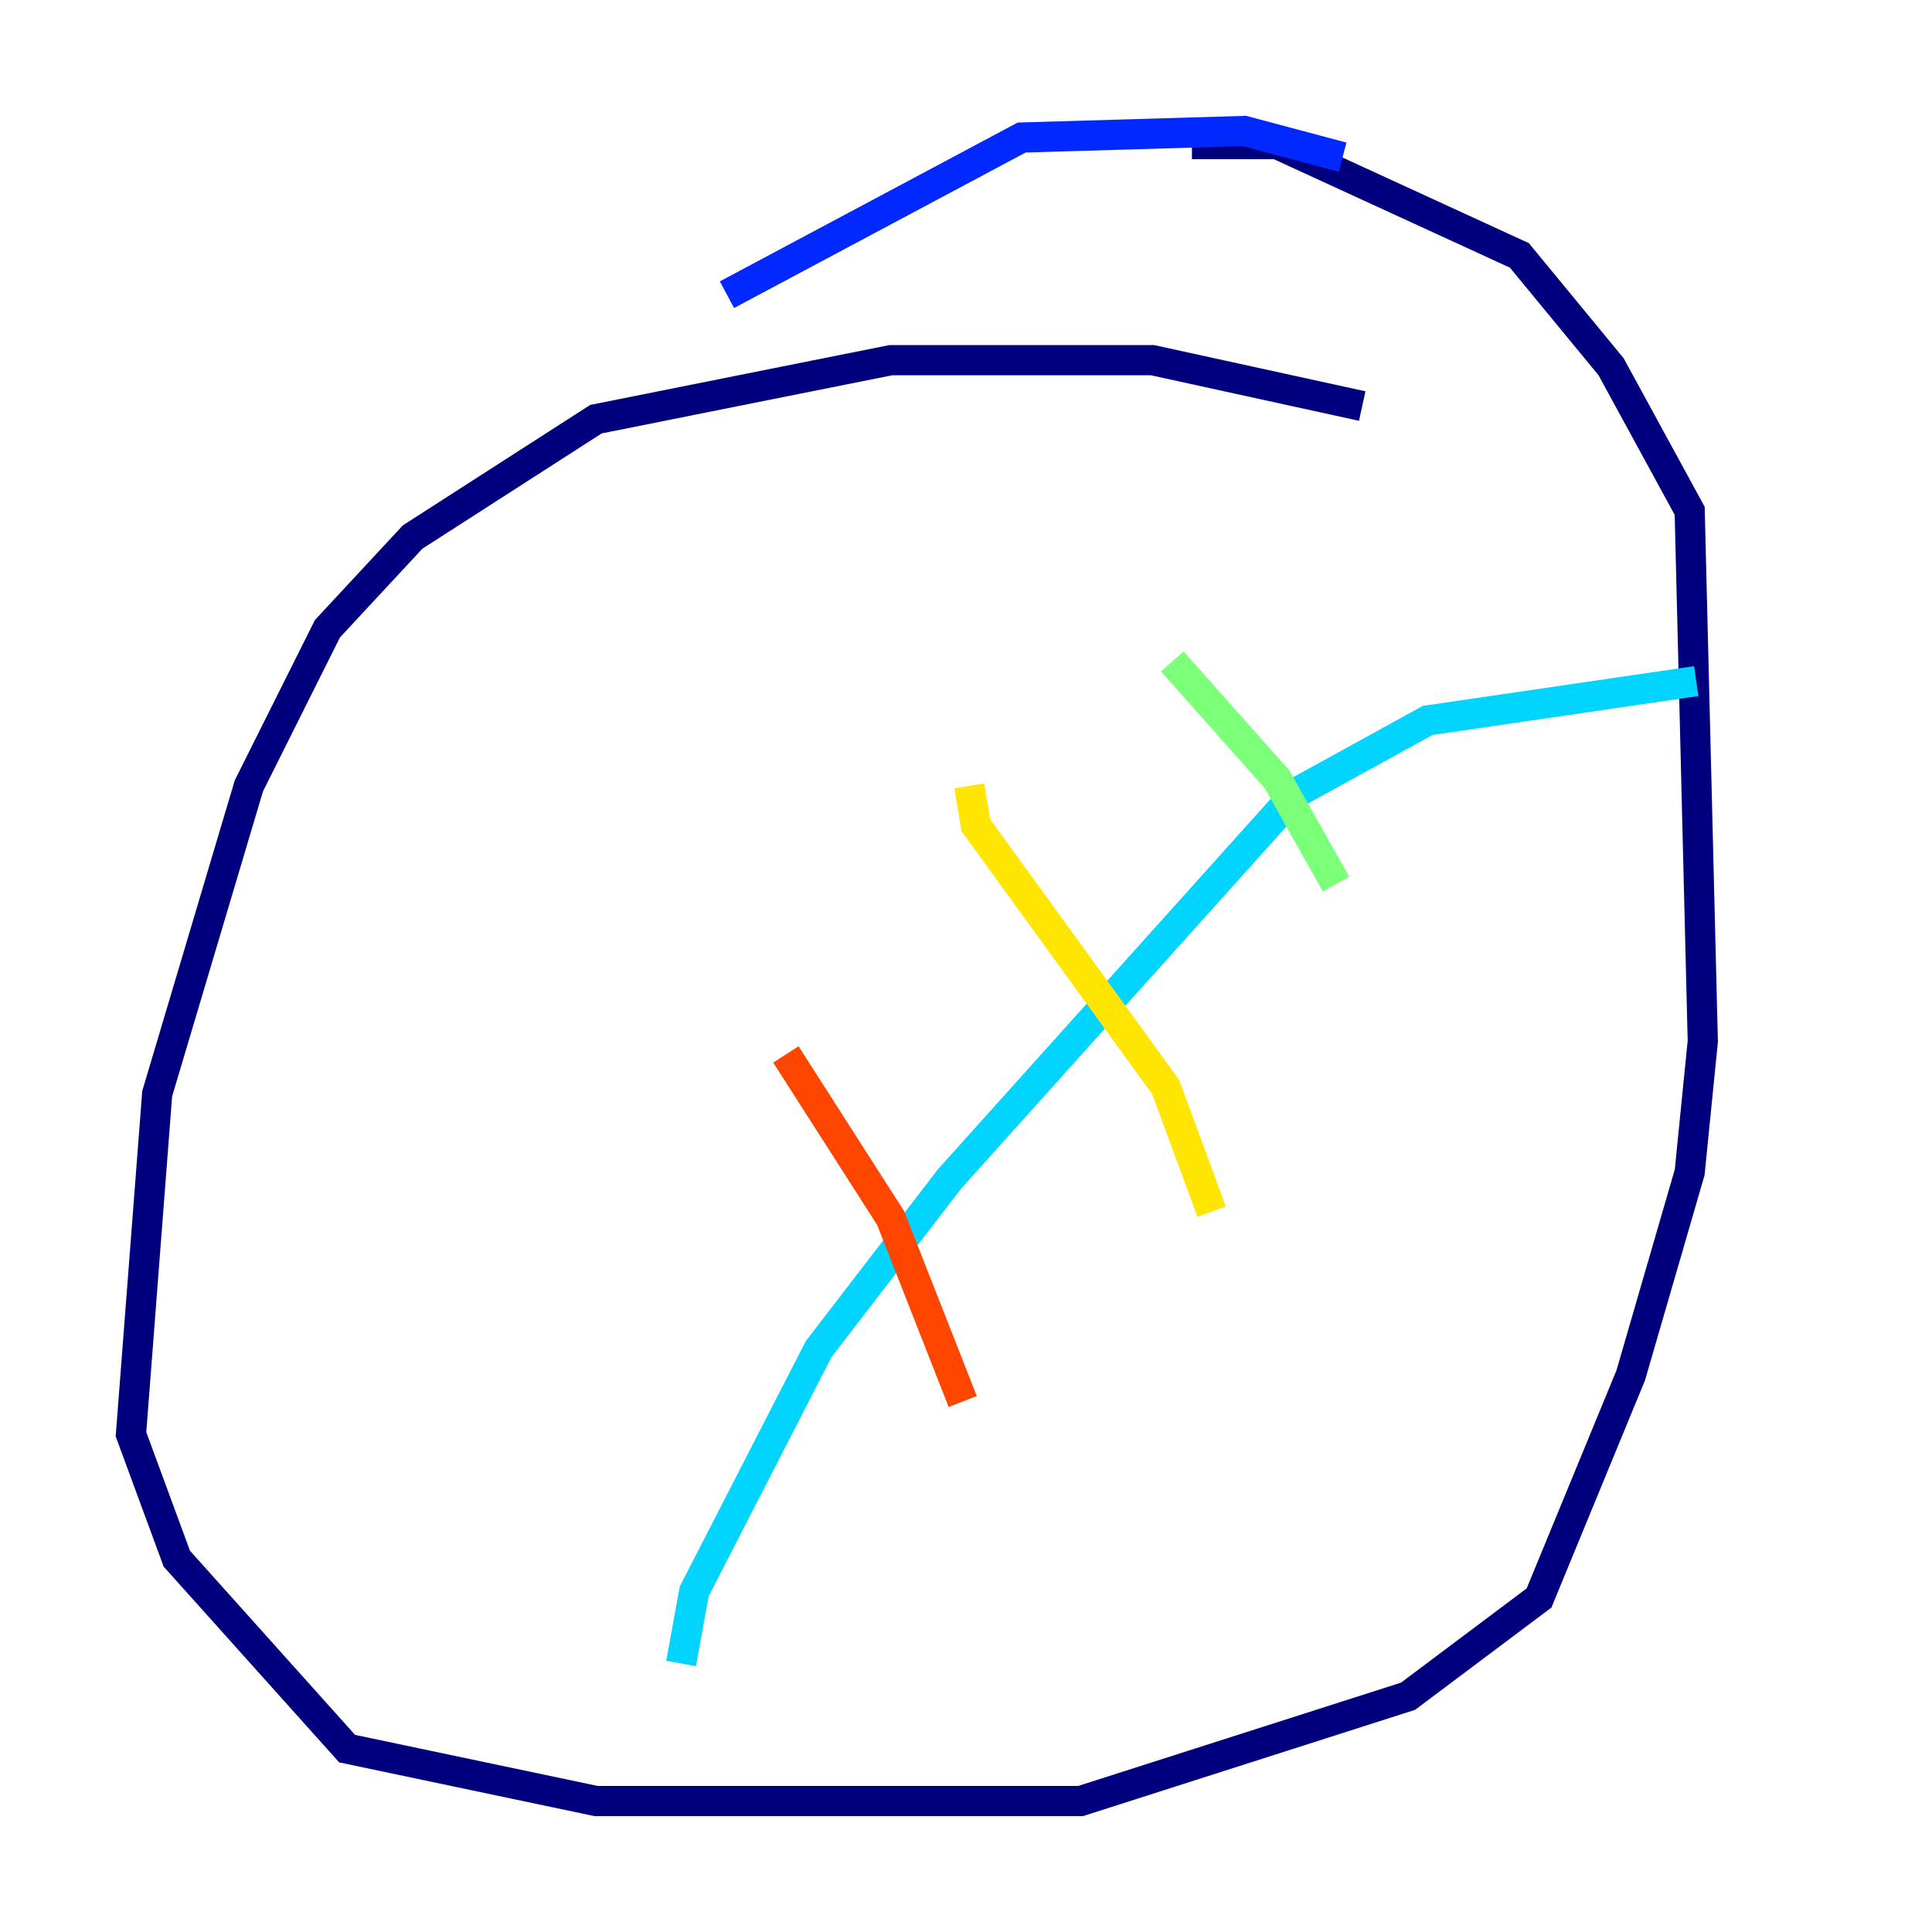 <?xml version="1.0" encoding="utf-8" ?>
<svg baseProfile="tiny" height="128" version="1.2" viewBox="0,0,128,128" width="128" xmlns="http://www.w3.org/2000/svg" xmlns:ev="http://www.w3.org/2001/xml-events" xmlns:xlink="http://www.w3.org/1999/xlink"><defs /><polyline fill="none" points="90.251,26.902 76.366,23.864 59.01,23.864 39.485,27.77 27.336,35.58 21.695,41.654 16.488,52.068 10.414,72.461 8.678,95.024 11.715,103.268 22.997,115.851 39.485,119.322 71.593,119.322 93.288,112.38 101.966,105.871 108.041,91.119 111.946,77.668 112.814,68.99 111.946,33.844 106.739,24.298 100.664,16.922 84.61,9.546 78.969,9.546" stroke="#00007f" stroke-width="2" /><polyline fill="none" points="88.949,10.414 82.441,8.678 67.688,9.112 48.163,19.525" stroke="#0028ff" stroke-width="2" /><polyline fill="none" points="45.125,110.21 45.993,105.437 54.237,89.383 62.915,78.102 85.912,52.502 94.59,47.729 112.38,45.125" stroke="#00d4ff" stroke-width="2" /><polyline fill="none" points="77.668,43.824 84.61,51.634 88.515,58.576" stroke="#7cff79" stroke-width="2" /><polyline fill="none" points="64.217,52.068 64.651,54.671 77.234,72.027 80.271,80.271" stroke="#ffe500" stroke-width="2" /><polyline fill="none" points="52.068,69.858 59.01,80.705 63.783,92.854" stroke="#ff4600" stroke-width="2" /><polyline fill="none" points="41.22,91.552 41.22,91.552" stroke="#7f0000" stroke-width="2" /></svg>
